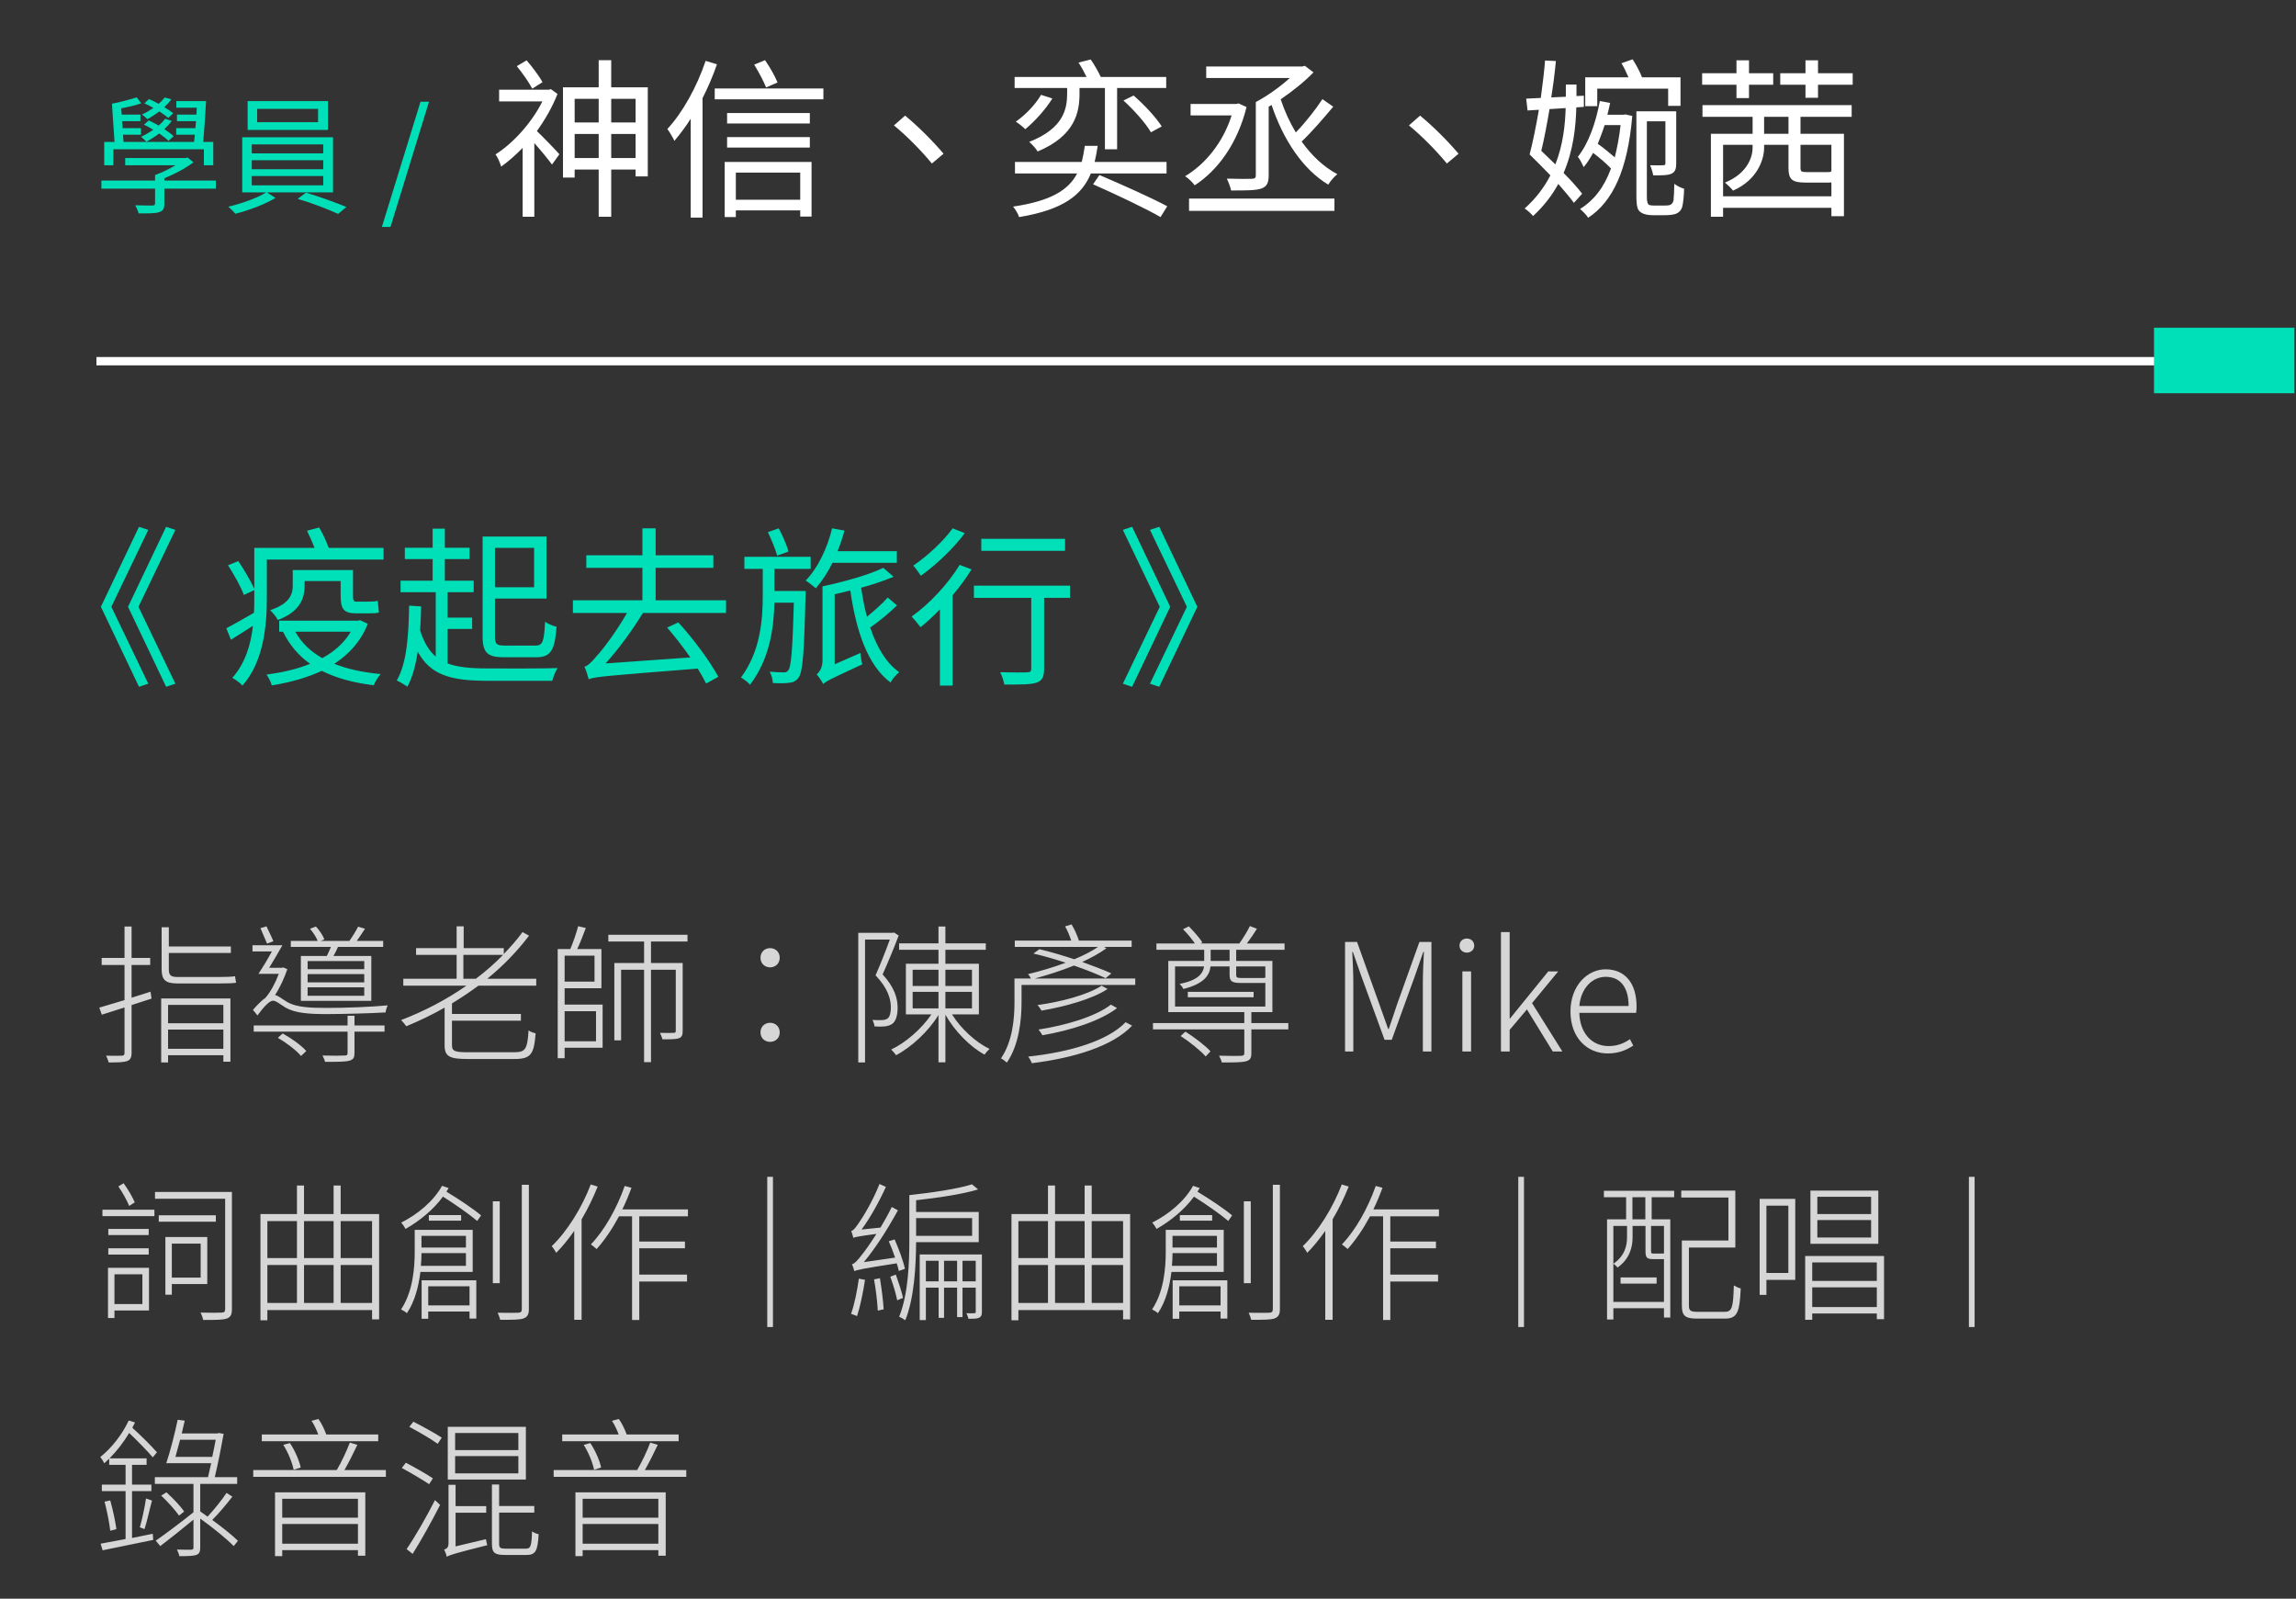 <svg width="214" height="149" viewBox="0 0 214 149" fill="none" xmlns="http://www.w3.org/2000/svg">
<rect x="0" y="0" width="214" height="149" fill="#333333" stroke="none"/>
<path opacity="0.8" d="M12.558 112.06C12.348 111.556 11.928 110.842 11.522 110.282L11.032 110.576C11.41 111.122 11.844 111.892 12.04 112.396L12.558 112.06ZM13.272 118.766V121.538H10.668V118.766H13.272ZM13.888 118.164H10.066V122.84H10.668V122.14H13.888V118.164ZM10.094 116.932H13.86V116.344H10.094V116.932ZM13.86 114.538H10.094V115.112H13.86V114.538ZM9.548 113.348H14.392V112.746H9.548V113.348ZM18.704 115.91V119.074H16.016V115.91H18.704ZM19.32 119.676V115.294H15.414V120.67H16.016V119.676H19.32ZM20.118 113.264H14.798V113.866H20.118V113.264ZM21.616 111.094H14.448V111.724H20.986V122C20.986 122.252 20.902 122.322 20.678 122.336C20.426 122.35 19.6 122.364 18.69 122.336C18.802 122.532 18.9 122.84 18.942 123.022C20.048 123.022 20.748 123.022 21.126 122.896C21.476 122.77 21.616 122.546 21.616 122.014V111.094ZM31.752 121.44V117.898H34.678V121.44H31.752ZM24.92 117.898H27.678V121.44H24.92V117.898ZM27.678 113.81V117.254H24.92V113.81H27.678ZM31.094 117.898V121.44H28.336V117.898H31.094ZM31.094 113.81V117.254H28.336V113.81H31.094ZM34.678 113.81V117.254H31.752V113.81H34.678ZM31.752 113.152V110.492H31.094V113.152H28.336V110.492H27.678V113.152H24.276V123.05H24.92V122.098H34.678V122.966H35.336V113.152H31.752ZM43.428 115.182V116.274H39.284V115.182H43.428ZM39.228 117.982C39.27 117.562 39.284 117.156 39.284 116.792H43.428V117.982H39.228ZM44.058 118.542V114.622H38.654V116.666C38.654 118.234 38.472 120.404 37.38 122.042C37.534 122.112 37.814 122.28 37.926 122.392C38.682 121.272 39.018 119.858 39.186 118.542H44.058ZM39.97 113.25V113.768H42.98V113.25H39.97ZM43.764 119.886V121.664H39.914V119.886H43.764ZM39.298 122.91H39.914V122.238H43.764V122.896H44.394V119.326H39.298V122.91ZM41.202 110.52C40.39 111.976 38.92 113.18 37.394 113.95C37.534 114.104 37.73 114.398 37.8 114.538C39.074 113.81 40.376 112.774 41.286 111.528C42.42 112.242 43.778 113.194 44.478 113.796L44.842 113.278C44.128 112.676 42.756 111.752 41.608 111.066C41.678 110.954 41.748 110.828 41.818 110.73L41.202 110.52ZM46.578 111.962H45.934V119.592H46.578V111.962ZM48.636 110.422V122.014C48.636 122.266 48.538 122.336 48.3 122.35C48.076 122.364 47.292 122.364 46.382 122.35C46.48 122.546 46.578 122.826 46.62 123.008C47.782 123.008 48.426 123.008 48.79 122.882C49.126 122.756 49.294 122.546 49.294 122.014V110.422H48.636ZM55.062 110.394C54.222 112.592 52.864 114.762 51.422 116.148C51.562 116.288 51.772 116.624 51.842 116.764C52.43 116.176 52.99 115.476 53.522 114.72V123.008H54.208V113.642C54.782 112.676 55.286 111.64 55.706 110.59L55.062 110.394ZM64.12 113.362V112.718H58.002C58.324 112.074 58.604 111.388 58.856 110.702L58.226 110.534C57.498 112.606 56.35 114.65 55.076 115.98C55.216 116.078 55.496 116.316 55.608 116.414C56.35 115.588 57.064 114.538 57.694 113.362H58.912V123.022H59.584V119.438H64.036V118.794H59.584V116.344H63.84V115.714H59.584V113.362H64.12ZM71.512 109.68V123.68H72.044V109.68H71.512ZM79.548 115.364C79.716 115.294 80.01 115.224 81.69 115C81.116 115.896 80.612 116.61 80.374 116.89C79.982 117.408 79.66 117.786 79.408 117.828C79.492 117.996 79.59 118.332 79.632 118.472C79.87 118.36 80.248 118.262 83.58 117.744C83.664 117.996 83.734 118.248 83.776 118.458L84.35 118.248C84.196 117.562 83.776 116.4 83.384 115.518L82.838 115.686C83.048 116.162 83.258 116.694 83.426 117.212L80.514 117.632C81.634 116.288 82.74 114.538 83.692 112.802L83.118 112.494C82.796 113.152 82.432 113.81 82.068 114.412L80.304 114.594C81.116 113.488 81.928 112.032 82.572 110.618L81.97 110.352C81.382 111.892 80.374 113.53 80.066 113.95C79.786 114.37 79.548 114.692 79.338 114.734C79.408 114.902 79.506 115.224 79.534 115.378C79.534 115.364 79.534 115.35 79.548 115.322V115.364ZM80.052 119.172C79.884 120.32 79.646 121.566 79.324 122.448C79.464 122.504 79.758 122.616 79.884 122.658C80.164 121.804 80.444 120.474 80.626 119.284L80.052 119.172ZM81.466 119.242C81.634 120.152 81.774 121.356 81.816 122.154L82.362 122.028C82.32 121.244 82.166 120.054 82.012 119.13L81.466 119.242ZM82.978 118.99C83.23 119.676 83.51 120.572 83.622 121.188L84.168 120.964C84.042 120.39 83.748 119.494 83.496 118.794L82.978 118.99ZM90.608 113.53V115.182H85.386V113.53H90.608ZM91.224 115.77V112.956H85.386V111.864C87.416 111.64 89.698 111.304 91.168 110.856L90.594 110.38C89.306 110.8 86.828 111.164 84.756 111.388V115.518C84.756 117.618 84.672 120.586 83.804 122.728C83.972 122.784 84.252 122.952 84.378 123.05C85.232 120.936 85.372 117.912 85.386 115.77H91.224ZM89.712 119.424V117.506H90.944V119.424H89.712ZM87.99 119.424V117.506H89.208V119.424H87.99ZM86.296 119.424V117.506H87.486V119.424H86.296ZM91.518 116.918H85.722V123.036H86.296V120.012H87.486V122.826H87.99V120.012H89.208V122.756H89.712V120.012H90.944V122.252C90.944 122.364 90.916 122.392 90.804 122.392C90.706 122.406 90.412 122.406 90.076 122.392C90.146 122.546 90.244 122.77 90.258 122.91C90.748 122.91 91.056 122.91 91.266 122.812C91.462 122.7 91.518 122.574 91.518 122.266V116.918ZM101.752 121.44V117.898H104.678V121.44H101.752ZM94.92 117.898H97.678V121.44H94.92V117.898ZM97.678 113.81V117.254H94.92V113.81H97.678ZM101.094 117.898V121.44H98.336V117.898H101.094ZM101.094 113.81V117.254H98.336V113.81H101.094ZM104.678 113.81V117.254H101.752V113.81H104.678ZM101.752 113.152V110.492H101.094V113.152H98.336V110.492H97.678V113.152H94.276V123.05H94.92V122.098H104.678V122.966H105.336V113.152H101.752ZM113.428 115.182V116.274H109.284V115.182H113.428ZM109.228 117.982C109.27 117.562 109.284 117.156 109.284 116.792H113.428V117.982H109.228ZM114.058 118.542V114.622H108.654V116.666C108.654 118.234 108.472 120.404 107.38 122.042C107.534 122.112 107.814 122.28 107.926 122.392C108.682 121.272 109.018 119.858 109.186 118.542H114.058ZM109.97 113.25V113.768H112.98V113.25H109.97ZM113.764 119.886V121.664H109.914V119.886H113.764ZM109.298 122.91H109.914V122.238H113.764V122.896H114.394V119.326H109.298V122.91ZM111.202 110.52C110.39 111.976 108.92 113.18 107.394 113.95C107.534 114.104 107.73 114.398 107.8 114.538C109.074 113.81 110.376 112.774 111.286 111.528C112.42 112.242 113.778 113.194 114.478 113.796L114.842 113.278C114.128 112.676 112.756 111.752 111.608 111.066C111.678 110.954 111.748 110.828 111.818 110.73L111.202 110.52ZM116.578 111.962H115.934V119.592H116.578V111.962ZM118.636 110.422V122.014C118.636 122.266 118.538 122.336 118.3 122.35C118.076 122.364 117.292 122.364 116.382 122.35C116.48 122.546 116.578 122.826 116.62 123.008C117.782 123.008 118.426 123.008 118.79 122.882C119.126 122.756 119.294 122.546 119.294 122.014V110.422H118.636ZM125.062 110.394C124.222 112.592 122.864 114.762 121.422 116.148C121.562 116.288 121.772 116.624 121.842 116.764C122.43 116.176 122.99 115.476 123.522 114.72V123.008H124.208V113.642C124.782 112.676 125.286 111.64 125.706 110.59L125.062 110.394ZM134.12 113.362V112.718H128.002C128.324 112.074 128.604 111.388 128.856 110.702L128.226 110.534C127.498 112.606 126.35 114.65 125.076 115.98C125.216 116.078 125.496 116.316 125.608 116.414C126.35 115.588 127.064 114.538 127.694 113.362H128.912V123.022H129.584V119.438H134.036V118.794H129.584V116.344H133.84V115.714H129.584V113.362H134.12ZM141.512 109.68V123.68H142.044V109.68H141.512ZM151.046 119.634H154.406V119.06H151.046V119.634ZM153.356 113.642H152.152V111.584H153.356V113.642ZM155.092 116.82C155.064 116.834 155.008 116.834 154.868 116.834H154.126C153.916 116.834 153.888 116.806 153.888 116.638V114.258H155.092V116.82ZM150.374 121.342V114.258H151.648V115.322C151.648 116.092 151.438 117.058 150.374 117.786C150.5 117.856 150.682 118.024 150.766 118.136C151.9 117.338 152.166 116.218 152.166 115.322V114.258H153.37V116.638C153.37 117.254 153.538 117.352 154.112 117.352H154.966H155.092V121.342H150.374ZM149.492 111.584H151.564V113.642H149.786V122.98H150.374V121.93H155.092V122.798H155.68V113.642H153.944V111.584H156.044V110.982H149.492V111.584ZM158.242 122.266C157.556 122.266 157.416 122.154 157.416 121.678V116.274H161.742V110.968H156.702V111.612H161.098V115.616H156.758V121.664C156.758 122.672 157.094 122.896 158.214 122.896H160.776C161.924 122.896 162.148 122.308 162.246 120.082C162.05 120.04 161.784 119.914 161.602 119.802C161.546 121.888 161.434 122.266 160.734 122.266H158.242ZM174.398 113.152H169.386V111.542H174.398V113.152ZM174.398 115.336H169.386V113.712H174.398V115.336ZM175.07 110.968H168.742V115.924H175.07V110.968ZM166.684 112.368V118.64H164.64V112.368H166.684ZM167.328 111.738H164.01V120.684H164.64V119.284H167.328V111.738ZM168.91 121.818V119.984H174.93V121.818H168.91ZM174.93 117.66V119.382H168.91V117.66H174.93ZM168.252 117.058V123.008H168.91V122.42H174.93V122.952H175.602V117.058H168.252ZM183.512 109.68V123.68H184.044V109.68H183.512ZM12.306 138.974H14.112V138.372H12.306V136.524H13.664V135.922H10.206C10.878 135.25 11.522 134.424 12.04 133.556C12.838 134.312 13.748 135.25 14.238 135.824L14.63 135.362C14.14 134.788 13.16 133.822 12.334 133.066C12.418 132.898 12.502 132.744 12.586 132.576L11.998 132.394C11.396 133.696 10.402 134.956 9.352 135.796C9.464 135.936 9.66 136.244 9.716 136.384C9.87 136.244 10.024 136.104 10.178 135.95V136.524H11.704V138.372H9.492V138.974H11.704V143.44C10.808 143.608 10.01 143.762 9.38 143.874L9.562 144.49C10.836 144.238 12.614 143.874 14.28 143.524L14.238 142.95C13.58 143.09 12.936 143.216 12.306 143.342V138.974ZM9.744 139.954C9.968 140.794 10.192 141.928 10.276 142.67L10.85 142.516C10.752 141.802 10.514 140.682 10.276 139.842L9.744 139.954ZM13.468 142.516C13.706 141.816 13.93 140.71 14.168 139.856L13.608 139.66C13.496 140.444 13.244 141.634 13.034 142.348L13.468 142.516ZM16.352 135.782C16.478 135.306 16.632 134.746 16.786 134.186H20.104C20.02 134.634 19.908 135.208 19.782 135.782H16.352ZM21.112 139.142C20.678 139.814 19.936 140.71 19.348 141.354C19.11 141.186 18.886 141.018 18.662 140.864V138.302H22.106V137.672H20.02C20.328 136.37 20.65 134.746 20.846 133.64L20.384 133.556L20.272 133.598H16.94C17.024 133.192 17.136 132.772 17.22 132.408L16.562 132.324C16.296 133.598 15.848 135.334 15.498 136.37H19.684C19.586 136.832 19.488 137.266 19.39 137.672H14.434V138.302H18.032V140.948C16.758 141.97 15.4 142.978 14.518 143.594L14.938 144.098C15.834 143.412 16.954 142.53 18.032 141.634V144.224C18.032 144.378 17.99 144.42 17.822 144.434C17.654 144.434 17.136 144.448 16.492 144.42C16.59 144.616 16.688 144.854 16.716 145.036C17.5 145.036 18.004 145.022 18.298 144.924C18.578 144.812 18.662 144.63 18.662 144.21V141.536C19.824 142.362 21.098 143.398 21.784 144.098L22.176 143.608C21.644 143.076 20.72 142.348 19.782 141.662C20.384 141.06 21.098 140.22 21.658 139.492L21.112 139.142ZM17.164 140.878C16.842 140.388 16.114 139.632 15.512 139.086L15.022 139.394C15.638 139.968 16.338 140.752 16.688 141.256L17.164 140.878ZM35.252 133.696H30.408C30.254 133.262 29.988 132.674 29.68 132.254L29.036 132.422C29.288 132.786 29.512 133.29 29.666 133.696H24.402V134.326H35.252V133.696ZM28.028 136.776C27.902 136.16 27.496 135.194 27.02 134.494L26.404 134.662C26.852 135.362 27.244 136.328 27.37 136.986L28.028 136.776ZM33.362 139.688V141.452H26.306V139.688H33.362ZM26.306 143.874V142.04H33.362V143.874H26.306ZM25.634 145.036H26.306V144.476H33.362V144.994H34.048V139.086H25.634V145.036ZM32.102 137.014C32.494 136.328 32.956 135.418 33.306 134.662L32.606 134.452C32.326 135.208 31.808 136.3 31.388 137.014H23.604V137.644H35.966V137.014H32.102ZM48.314 135.152H42.42V133.556H48.314V135.152ZM48.314 137.322H42.42V135.712H48.314V137.322ZM49.014 132.982H41.734V137.896H49.014V132.982ZM40.348 137.784C39.774 137.392 38.654 136.762 37.828 136.328L37.45 136.818C38.29 137.266 39.41 137.938 39.998 138.33L40.348 137.784ZM38.458 144.826C39.256 143.566 40.278 141.718 41.02 140.262L40.544 139.814C39.746 141.382 38.654 143.286 37.898 144.378L38.458 144.826ZM38.15 132.982C39.046 133.458 40.194 134.13 40.796 134.564L41.174 133.99C40.558 133.584 39.382 132.94 38.528 132.506L38.15 132.982ZM42.462 144.126V140.99H45.318V140.374H42.462V138.386H41.804V143.832C41.804 144.28 41.58 144.364 41.398 144.42C41.482 144.588 41.608 144.896 41.636 145.092C41.902 144.938 42.294 144.798 45.416 144.014C45.374 143.888 45.318 143.622 45.29 143.454L42.462 144.126ZM47.124 144.336C46.606 144.336 46.522 144.252 46.522 143.874V140.976H49.798V140.36H46.522V138.358H45.85V143.874C45.85 144.728 46.102 144.924 47.082 144.924H49.084C49.924 144.924 50.12 144.532 50.204 142.992C50.008 142.95 49.742 142.838 49.588 142.726C49.546 144.084 49.462 144.336 49.028 144.336H47.124ZM63.252 133.696H58.408C58.254 133.262 57.988 132.674 57.68 132.254L57.036 132.422C57.288 132.786 57.512 133.29 57.666 133.696H52.402V134.326H63.252V133.696ZM56.028 136.776C55.902 136.16 55.496 135.194 55.02 134.494L54.404 134.662C54.852 135.362 55.244 136.328 55.37 136.986L56.028 136.776ZM61.362 139.688V141.452H54.306V139.688H61.362ZM54.306 143.874V142.04H61.362V143.874H54.306ZM53.634 145.036H54.306V144.476H61.362V144.994H62.048V139.086H53.634V145.036ZM60.102 137.014C60.494 136.328 60.956 135.418 61.306 134.662L60.606 134.452C60.326 135.208 59.808 136.3 59.388 137.014H51.604V137.644H63.966V137.014H60.102Z" fill="white"/>
<path opacity="0.8" d="M20.538 91.658C21.168 91.658 21.784 91.644 22.008 91.588C21.966 91.448 21.938 91.182 21.91 90.986C21.616 91.042 20.916 91.056 20.51 91.056H16.52C15.904 91.056 15.736 90.874 15.736 90.342V88.816H21.518V88.214H15.736V86.422H15.064V90.328C15.064 91.322 15.414 91.658 16.534 91.658H20.538ZM14.028 92.428C13.44 92.624 12.838 92.806 12.264 92.988V89.936H14V89.278H12.264V86.352H11.606V89.278H9.478V89.936H11.606V93.212C10.71 93.478 9.884 93.73 9.254 93.912L9.492 94.57C10.108 94.374 10.836 94.136 11.606 93.898V98.126C11.606 98.336 11.522 98.392 11.34 98.392C11.172 98.406 10.57 98.406 9.884 98.392C9.982 98.574 10.094 98.854 10.136 99.022C11.032 99.022 11.536 99.008 11.844 98.896C12.138 98.784 12.264 98.588 12.264 98.112V93.674L14.126 93.072L14.028 92.428ZM20.818 93.66V95.368H15.666V93.66H20.818ZM15.666 97.748V95.956H20.818V97.748H15.666ZM15.022 99.022H15.666V98.35H20.818V98.952H21.476V93.058H15.022V99.022ZM33.95 90.328H28.672V89.572H33.95V90.328ZM33.95 91.56H28.672V90.79H33.95V91.56ZM33.95 92.806H28.672V92.022H33.95V92.806ZM28.042 89.096V93.282H34.608V89.096H31.08C31.234 88.844 31.374 88.55 31.5 88.256H35.714V87.696H33.25C33.502 87.346 33.768 86.954 34.02 86.562L33.376 86.366C33.194 86.744 32.844 87.304 32.564 87.696H29.89L30.226 87.556C30.114 87.206 29.764 86.688 29.442 86.352L28.896 86.562C29.176 86.898 29.484 87.346 29.61 87.696H27.104V88.256H30.842C30.73 88.536 30.59 88.83 30.464 89.096H28.042ZM25.48 87.724C25.34 87.36 25.046 86.786 24.836 86.338L24.276 86.506C24.472 86.968 24.738 87.57 24.892 87.948L25.48 87.724ZM25.9 96.726C26.698 97.188 27.636 97.902 28.056 98.42L28.546 97.958C28.098 97.44 27.146 96.754 26.348 96.32L25.9 96.726ZM33.04 94.668H32.396V95.578H23.646V96.152H32.396V98.126C32.396 98.322 32.34 98.378 32.088 98.378C31.864 98.392 31.066 98.406 30.058 98.378C30.156 98.56 30.254 98.784 30.296 98.966C31.5 98.966 32.2 98.966 32.578 98.854C32.956 98.742 33.04 98.56 33.04 98.126V96.152H35.84V95.578H33.04V94.668ZM26.39 90.16L26.292 90.202H25.088C25.48 89.572 25.928 88.788 26.32 88.102H23.534V88.676H25.34C24.948 89.404 24.472 90.188 24.094 90.762H25.984C25.69 91.56 25.242 92.428 24.738 93.002C24.36 93.268 23.968 93.674 23.576 94.122L23.996 94.64C24.542 93.898 25.088 93.268 25.452 93.268C25.732 93.268 26.138 93.618 26.642 93.926C27.552 94.43 28.812 94.514 30.436 94.514C31.878 94.514 34.608 94.444 35.938 94.36C35.952 94.192 36.05 93.87 36.134 93.702C34.65 93.842 32.354 93.94 30.45 93.94C28.896 93.94 27.678 93.884 26.824 93.422C26.25 93.086 25.956 92.806 25.634 92.736C26.096 92.05 26.502 91.14 26.782 90.328L26.39 90.16ZM43.19 91.224V88.998H46.886C46.116 89.796 45.262 90.538 44.352 91.224H43.19ZM49.98 91.868V91.224H45.416C46.872 90.034 48.202 88.676 49.308 87.206L48.706 86.87C48.188 87.584 47.586 88.256 46.956 88.914V88.368H43.218V86.338H42.56V88.368H38.78V88.998H42.56V91.224H37.59V91.868H43.47C41.608 93.17 39.536 94.248 37.38 95.074C37.534 95.214 37.758 95.494 37.87 95.648C39.088 95.144 40.292 94.57 41.44 93.912V97.426C41.44 98.476 41.916 98.7 43.596 98.7H47.964C49.504 98.7 49.77 98.238 49.924 96.306C49.714 96.264 49.448 96.166 49.266 96.04C49.154 97.748 48.986 98.07 47.964 98.07H43.54C42.35 98.07 42.126 97.944 42.126 97.412V95.13H48.552V94.5H42.126V93.52C42.98 93.002 43.792 92.456 44.59 91.868H49.98ZM55.552 94.248V97.048H52.626V94.248H55.552ZM55.412 89.068V91.49H52.626V89.068H55.412ZM52.626 92.106H56.056V88.452H53.802C54.082 87.864 54.362 87.122 54.6 86.492L53.886 86.324C53.732 86.94 53.424 87.822 53.158 88.452H51.982V98.63H52.626V97.65H56.168V93.632H52.626V92.106ZM64.078 87.752V87.122H56.7V87.752H60.032V89.754H57.26V96.964H57.89V90.384H60.032V98.994H60.676V90.384H62.986V96.082C62.986 96.208 62.944 96.264 62.79 96.264C62.636 96.278 62.146 96.278 61.516 96.264C61.6 96.446 61.712 96.712 61.74 96.866C62.524 96.866 62.986 96.866 63.266 96.768C63.574 96.656 63.63 96.446 63.63 96.082V89.754H60.676V87.752H64.078ZM71.778 90.16C72.24 90.16 72.674 89.824 72.674 89.264C72.674 88.69 72.24 88.368 71.778 88.368C71.316 88.368 70.882 88.69 70.882 89.264C70.882 89.824 71.316 90.16 71.778 90.16ZM71.778 97.104C72.24 97.104 72.674 96.782 72.674 96.222C72.674 95.648 72.24 95.326 71.778 95.326C71.316 95.326 70.882 95.648 70.882 96.222C70.882 96.782 71.316 97.104 71.778 97.104ZM83.328 86.912L83.216 86.94H79.996V99.022H80.626V87.57H82.936C82.586 88.536 82.096 89.796 81.606 90.902C82.726 92.078 83.034 93.072 83.034 93.898C83.034 94.332 82.95 94.78 82.712 94.934C82.586 95.018 82.432 95.06 82.236 95.074C81.998 95.088 81.676 95.074 81.312 95.06C81.424 95.242 81.494 95.494 81.508 95.662C81.816 95.69 82.166 95.69 82.474 95.662C82.726 95.634 82.978 95.55 83.146 95.438C83.51 95.186 83.664 94.598 83.664 93.94C83.664 93.03 83.37 92.022 82.264 90.818C82.768 89.698 83.342 88.312 83.762 87.192L83.328 86.912ZM85.064 92.442H87.472V93.982H85.064V92.442ZM85.064 90.384H87.472V91.896H85.064V90.384ZM90.594 90.384V91.896H88.116V90.384H90.594ZM90.594 93.982H88.116V92.442H90.594V93.982ZM91.238 94.542V89.824H88.116V88.522H91.882V87.92H88.116V86.352H87.472V87.92H83.804V88.522H87.472V89.824H84.434V94.542H86.814C85.904 95.886 84.406 97.188 83.062 97.818C83.216 97.958 83.412 98.196 83.524 98.35C84.938 97.594 86.548 96.124 87.472 94.598V99.008H88.116V94.57C88.956 96.068 90.412 97.566 91.77 98.294C91.868 98.126 92.092 97.888 92.232 97.762C90.944 97.146 89.558 95.872 88.732 94.542H91.238ZM104.916 95.27C103.222 97.02 99.736 98.056 95.83 98.476C95.97 98.644 96.11 98.924 96.18 99.092C100.142 98.602 103.726 97.496 105.518 95.592L104.916 95.27ZM102.676 91.868C101.346 92.736 98.854 93.38 96.698 93.674C96.852 93.814 96.978 94.052 97.076 94.192C99.274 93.814 101.78 93.128 103.236 92.176L102.676 91.868ZM103.544 93.632C102.102 94.752 99.344 95.564 96.796 95.956C96.922 96.096 97.062 96.32 97.16 96.488C99.778 96.04 102.55 95.158 104.118 93.954L103.544 93.632ZM96.46 91.196C97.636 90.874 98.924 90.468 100.1 89.992C101.248 90.384 102.312 90.818 103.054 91.168L103.586 90.72C102.872 90.398 101.906 90.034 100.87 89.656C101.724 89.264 102.508 88.83 103.124 88.382L102.914 88.256H105.476V87.668H100.562C100.422 87.234 100.17 86.632 99.876 86.156L99.274 86.338C99.498 86.73 99.708 87.248 99.848 87.668H94.584V88.256H102.34C101.752 88.662 100.982 89.054 100.128 89.404C99.022 89.04 97.888 88.704 96.88 88.466L96.32 88.872C97.272 89.096 98.308 89.39 99.33 89.726C98.168 90.16 96.922 90.524 95.816 90.79C95.9 90.874 96.012 91.056 96.096 91.196H94.556V93.394C94.556 94.906 94.388 97.048 93.296 98.644C93.45 98.714 93.73 98.924 93.842 99.036C94.99 97.384 95.214 95.032 95.214 93.408V91.798H105.812V91.196H96.46ZM110.04 96.558C110.894 97.104 111.902 97.93 112.378 98.462L112.826 97.986C112.35 97.454 111.314 96.67 110.488 96.152L110.04 96.558ZM110.712 92.946H116.844V92.442H110.712V92.946ZM109.522 90.076H112.224C112.14 90.692 111.706 91.364 109.942 91.7C110.068 91.812 110.236 92.022 110.292 92.176C112.252 91.686 112.742 90.874 112.826 90.076H114.604V90.846C114.604 91.476 114.828 91.616 115.724 91.616H117.698C117.782 91.616 117.866 91.616 117.936 91.602V93.814H109.522V90.076ZM112.84 88.522H114.604V89.558H112.84V88.522ZM117.936 90.076V91.112C117.908 91.14 117.824 91.154 117.614 91.154H115.766C115.29 91.154 115.22 91.098 115.22 90.846V90.076H117.936ZM120.078 95.354H116.634V94.332H118.594V89.558H115.22V88.522H119.728V87.934H116.214C116.522 87.528 116.872 87.024 117.152 86.562L116.494 86.31C116.284 86.772 115.85 87.458 115.514 87.934H111.902L112.07 87.836C111.818 87.43 111.258 86.8 110.81 86.338L110.264 86.604C110.656 86.996 111.104 87.528 111.37 87.934H107.786V88.522H112.238V89.558H108.892V94.332H115.976V95.354H107.464V95.942H115.976V98.14C115.976 98.336 115.934 98.378 115.668 98.406C115.43 98.42 114.674 98.42 113.624 98.392C113.736 98.602 113.834 98.826 113.876 99.022C115.038 99.022 115.752 99.022 116.144 98.91C116.536 98.798 116.634 98.602 116.634 98.14V95.942H120.078V95.354ZM125.366 98H126.136V91.532C126.136 90.692 126.08 89.572 126.038 88.718H126.094L126.892 91L129.048 96.908H129.72L131.862 91L132.66 88.718H132.716C132.674 89.572 132.618 90.692 132.618 91.532V98H133.416V87.794H132.296L130.196 93.66C129.944 94.402 129.706 95.158 129.44 95.9H129.384L128.586 93.66L126.486 87.794H125.366V98ZM136.301 98H137.113V90.538H136.301V98ZM136.721 88.788C137.085 88.788 137.407 88.522 137.407 88.144C137.407 87.724 137.085 87.472 136.721 87.472C136.343 87.472 136.035 87.724 136.035 88.144C136.035 88.522 136.343 88.788 136.721 88.788ZM139.897 98H140.709V95.984L142.319 94.08L144.727 98H145.623L142.795 93.492L145.231 90.538H144.307L140.737 94.934H140.709V86.87H139.897V98ZM149.849 98.182C150.927 98.182 151.627 97.832 152.229 97.454L151.921 96.852C151.361 97.244 150.731 97.496 149.933 97.496C148.323 97.496 147.245 96.222 147.203 94.402H152.495C152.523 94.22 152.537 94.024 152.537 93.814C152.537 91.63 151.459 90.342 149.653 90.342C147.959 90.342 146.377 91.854 146.377 94.276C146.377 96.726 147.931 98.182 149.849 98.182ZM147.203 93.758C147.357 92.05 148.449 91.042 149.667 91.042C150.969 91.042 151.795 91.952 151.795 93.758H147.203Z" fill="white"/>
<path d="M10.38 56.554L13.82 49.386L12.956 49.098L9.404 56.554L12.956 64.01L13.82 63.722L10.38 56.554ZM12.908 56.554L16.348 49.386L15.484 49.098L11.932 56.554L15.484 64.01L16.348 63.722L12.908 56.554ZM32.694 58.874C32.086 59.914 31.158 60.73 30.038 61.338C28.934 60.714 28.086 59.898 27.526 58.874H32.694ZM33.558 57.802L33.35 57.85H26.022V58.874H26.374C26.982 60.106 27.814 61.098 28.902 61.866C27.67 62.378 26.278 62.682 24.838 62.874C25.03 63.13 25.254 63.578 25.334 63.882C26.982 63.61 28.598 63.178 29.99 62.522C31.334 63.194 32.934 63.642 34.838 63.866C34.95 63.546 35.254 63.082 35.478 62.826C33.83 62.666 32.374 62.362 31.158 61.866C32.534 60.97 33.638 59.77 34.278 58.138L33.558 57.802ZM32.902 53.13H27.286V54.57C27.286 55.418 26.982 56.266 25.174 56.874C25.398 57.066 25.782 57.53 25.894 57.786C27.942 57.018 28.39 55.786 28.39 54.602V54.154H31.75V55.482C31.75 56.73 32.006 57.162 33.158 57.162H34.454C34.758 57.162 35.11 57.162 35.318 57.082C35.286 56.794 35.238 56.314 35.206 55.994C34.982 56.058 34.662 56.074 34.422 56.074H33.19C32.95 56.074 32.902 55.93 32.902 55.498V53.13ZM30.63 51.066C30.47 50.554 30.102 49.77 29.75 49.162L28.614 49.466C28.854 49.946 29.126 50.57 29.318 51.066H23.702V54.874C23.382 54.17 22.742 53.082 22.214 52.298L21.254 52.682C21.814 53.562 22.47 54.714 22.726 55.45L23.702 55.002V55.786C23.702 56.218 23.702 56.65 23.67 57.114C22.694 57.674 21.75 58.218 21.094 58.554L21.526 59.626C22.166 59.226 22.87 58.778 23.574 58.33C23.382 60.026 22.886 61.786 21.654 63.178C21.926 63.322 22.422 63.674 22.598 63.898C24.582 61.658 24.87 58.282 24.87 55.786V52.154H35.75V51.066H30.63ZM49.782 51.066V54.73H46.134V51.066H49.782ZM49.958 61.258C51.366 61.258 51.702 60.586 51.878 58.41C51.542 58.346 51.078 58.154 50.806 57.946C50.71 59.77 50.598 60.17 49.91 60.17H47.078C46.278 60.17 46.134 60.026 46.134 59.338V55.786H50.934V50.01H44.982V59.338C44.982 60.858 45.462 61.258 46.982 61.258H49.958ZM41.718 58.618H44.006V57.562H41.718V55.194H44.15V54.122H41.462V52.106H43.766V51.05H41.462V49.274H40.326V51.05H37.734V52.106H40.326V54.122H37.334V55.194H40.614V61.194C39.974 60.65 39.51 59.866 39.158 58.746C39.206 58.042 39.238 57.29 39.254 56.522L38.134 56.442C38.086 59.29 37.91 61.818 36.982 63.418C37.254 63.546 37.766 63.85 37.974 63.994C38.454 63.098 38.742 62.01 38.934 60.73C40.102 62.906 42.006 63.45 45.382 63.45H51.478C51.558 63.098 51.782 62.554 51.974 62.266C50.998 62.314 46.134 62.314 45.366 62.298C43.846 62.298 42.662 62.186 41.718 61.834V58.618ZM67.67 57.13V55.946H61.11V52.922H66.486V51.754H61.11V49.242H59.878V51.754H54.646V52.922H59.878V55.946H53.398V57.13H58.438C57.414 58.938 56.086 60.65 55.638 61.114C55.174 61.674 54.806 62.058 54.47 62.138C54.63 62.442 54.806 63.05 54.87 63.306C55.494 63.066 56.374 63.002 65.03 62.314C65.35 62.826 65.606 63.29 65.814 63.706L66.95 63.082C66.214 61.69 64.662 59.578 63.222 58.01L62.182 58.49C62.902 59.322 63.67 60.314 64.342 61.274L56.438 61.834C57.638 60.522 58.854 58.858 59.926 57.13H67.67ZM73.494 51.402C73.334 50.81 72.95 49.93 72.582 49.242L71.574 49.594C71.894 50.282 72.278 51.194 72.438 51.786L73.494 51.402ZM72.182 55.082V53.018H75.558V51.898H69.382V53.018H71.094V55.45C71.094 57.77 70.886 60.682 69.062 63.146C69.334 63.306 69.734 63.594 69.91 63.818C71.718 61.418 72.118 58.65 72.182 56.17H73.99C73.878 60.538 73.734 62.09 73.494 62.442C73.366 62.634 73.238 62.666 73.046 62.666C72.806 62.666 72.31 62.65 71.734 62.602C71.91 62.89 72.022 63.338 72.038 63.658C72.614 63.69 73.174 63.69 73.526 63.642C73.91 63.61 74.198 63.482 74.438 63.146C74.822 62.602 74.95 60.858 75.078 55.626C75.094 55.45 75.094 55.082 75.094 55.082H72.182ZM83.59 52.458V51.37H78.07C78.31 50.762 78.534 50.122 78.71 49.45L77.558 49.242C77.094 51.13 76.23 52.938 75.094 54.106C75.366 54.282 75.83 54.65 76.038 54.826C76.598 54.186 77.142 53.37 77.59 52.458H83.59ZM82.742 55.69C82.246 56.25 81.494 56.922 80.806 57.482C80.566 56.618 80.406 55.706 80.262 54.778C81.366 54.474 82.422 54.122 83.286 53.754L82.326 52.922C81.03 53.562 78.71 54.218 76.662 54.65V61.546C76.662 62.282 76.342 62.666 76.118 62.858C76.294 63.05 76.614 63.498 76.726 63.754C76.998 63.482 77.446 63.274 80.374 61.914C80.294 61.658 80.214 61.178 80.198 60.858L77.798 61.914V55.386C78.278 55.274 78.774 55.162 79.254 55.034C79.798 58.826 80.87 62.01 82.998 63.61C83.174 63.29 83.542 62.858 83.814 62.65C82.598 61.802 81.718 60.314 81.11 58.49C81.91 57.93 82.87 57.146 83.606 56.426L82.742 55.69ZM99.27 50.218H91.462V51.338H99.27V50.218ZM88.79 49.242C87.99 50.378 86.454 51.818 85.126 52.714C85.334 52.938 85.654 53.402 85.83 53.658C87.254 52.65 88.886 51.098 89.926 49.69L88.79 49.242ZM89.446 52.65C88.342 54.458 86.614 56.298 84.966 57.466C85.206 57.706 85.622 58.218 85.798 58.458C86.39 57.994 86.998 57.418 87.606 56.794V63.898H88.79V55.482C89.446 54.698 90.054 53.882 90.55 53.066L89.446 52.65ZM99.734 54.586H90.774V55.722H96.118V62.314C96.118 62.586 96.022 62.65 95.718 62.666C95.414 62.682 94.358 62.682 93.222 62.65C93.398 62.986 93.558 63.482 93.606 63.802C95.174 63.802 96.07 63.802 96.614 63.626C97.142 63.434 97.318 63.066 97.318 62.33V55.722H99.734V54.586ZM108.048 64.01L111.6 56.554L108.048 49.098L107.184 49.386L110.624 56.554L107.184 63.722L108.048 64.01ZM105.52 64.01L109.072 56.554L105.52 49.098L104.656 49.386L108.096 56.554L104.656 63.722L105.52 64.01Z" fill="#00E0B8"/>
<path d="M210.8 33.275L8.988 33.275V34.052L210.8 34.052V33.275Z" fill="white"/>
<path d="M213.855 30.544H200.765V36.652H213.855V30.544Z" fill="#00E0B8"/>
<path d="M16.182 12.7C15.966 12.484 15.654 12.256 15.318 12.04C15.582 11.788 15.81 11.536 16.014 11.272L15.39 11.068C15.222 11.296 15.006 11.512 14.79 11.704C14.478 11.536 14.166 11.356 13.866 11.224L13.422 11.62C13.698 11.752 13.998 11.908 14.286 12.088C13.926 12.34 13.542 12.568 13.146 12.748C13.302 12.868 13.554 13.096 13.638 13.216C14.034 13 14.442 12.748 14.838 12.436C15.186 12.688 15.498 12.916 15.702 13.132L16.182 12.7ZM16.146 10.552C15.93 10.384 15.642 10.192 15.318 9.988C15.57 9.748 15.786 9.508 15.978 9.256L15.354 9.088C15.198 9.28 15.006 9.484 14.79 9.676C14.478 9.508 14.178 9.352 13.89 9.232L13.458 9.628C13.722 9.748 14.022 9.892 14.298 10.06C13.962 10.288 13.602 10.504 13.23 10.672C13.386 10.78 13.638 10.996 13.734 11.104C14.106 10.912 14.478 10.66 14.85 10.384C15.174 10.588 15.486 10.816 15.678 10.996L16.146 10.552ZM10.566 13.912H19.002V15.4H19.878V13.228H18.942C19.038 12.16 19.146 10.612 19.206 9.424H16.434V10.036H18.342L18.306 10.684H16.494V11.296H18.27L18.21 11.944H16.422V12.556H18.162C18.138 12.796 18.114 13.012 18.09 13.228H11.514L11.466 12.556H13.134V11.944H11.43L11.382 11.296H13.086V10.684H11.346L11.298 10.096C11.922 9.976 12.63 9.82 13.158 9.628L12.75 9.076C12.162 9.256 11.13 9.544 10.434 9.664L10.674 13.228H9.714V15.4H10.566V13.912ZM20.118 16.828H15.318V16.612C16.266 16.228 17.286 15.7 18.03 15.124L17.49 14.68L17.31 14.728H11.67V15.4H16.362C15.786 15.748 15.09 16.084 14.454 16.312V16.828H9.45V17.584H14.454V18.94C14.454 19.108 14.406 19.144 14.202 19.156C14.022 19.156 13.35 19.156 12.606 19.132C12.726 19.36 12.87 19.66 12.918 19.888C13.866 19.888 14.466 19.9 14.85 19.768C15.222 19.636 15.318 19.432 15.318 18.964V17.584H20.118V16.828ZM29.646 11.392H23.97V10.144H29.646V11.392ZM30.57 9.424H23.082V12.112H30.57V9.424ZM23.466 16.408H30.126V17.272H23.466V16.408ZM23.466 14.932H30.126V15.772H23.466V14.932ZM23.466 13.456H30.126V14.296H23.466V13.456ZM31.038 17.932V12.796H22.578V17.932H24.81C24.054 18.424 22.518 18.976 21.282 19.264C21.498 19.444 21.786 19.744 21.942 19.924C23.166 19.612 24.714 19.036 25.674 18.448L24.882 17.932H31.038ZM27.75 18.532C29.01 18.904 30.618 19.516 31.518 19.936L32.286 19.288C31.35 18.904 29.754 18.316 28.518 17.956L27.75 18.532ZM35.594 21.148H36.398L39.986 9.484H39.194L35.594 21.148Z" fill="#00E0B8"/>
<path d="M50.569 7.656C50.265 7.112 49.641 6.264 49.081 5.624L48.169 6.168C48.697 6.808 49.321 7.704 49.609 8.264L50.569 7.656ZM51.353 8.312L51.145 8.36H46.521V9.448H50.553C49.577 11.416 47.849 13.336 46.185 14.392C46.361 14.6 46.617 15.192 46.713 15.528C47.369 15.064 48.057 14.456 48.713 13.784V20.2H49.801V13.336C50.393 13.992 51.113 14.872 51.449 15.336L52.137 14.376C51.833 14.024 50.665 12.808 50.041 12.216C50.809 11.144 51.481 9.976 51.961 8.76L51.353 8.312ZM56.969 14.728V12.488H59.241V14.728H56.969ZM53.561 14.728V12.488H55.801V14.728H53.561ZM55.801 9.208V11.416H53.561V9.208H55.801ZM59.241 9.208V11.416H56.969V9.208H59.241ZM56.969 8.136V5.608H55.801V8.136H52.473V16.552H53.561V15.8H55.801V20.2H56.969V15.8H59.241V16.44H60.377V8.136H56.969ZM72.473 7.688C72.249 7.128 71.769 6.28 71.305 5.608L70.297 6.024C70.697 6.68 71.193 7.592 71.401 8.152L72.473 7.688ZM65.769 5.672C64.953 8.088 63.641 10.472 62.201 12.024C62.409 12.296 62.745 12.872 62.857 13.128C63.369 12.52 63.897 11.832 64.377 11.064V20.28H65.481V9.144C65.993 8.136 66.457 7.064 66.825 5.992L65.769 5.672ZM74.585 16.088V18.616H68.585V16.088H74.585ZM67.545 20.232H68.585V19.608H74.585V20.184H75.641V15.096H67.545V20.232ZM67.769 13.752H75.481V12.776H67.769V13.752ZM75.481 10.536H67.769V11.512H75.481V10.536ZM66.617 8.248V9.256H76.745V8.248H66.617ZM84.361 10.776L83.321 11.688C84.457 12.616 85.817 13.976 86.857 15.24L87.945 14.328C86.953 13.144 85.497 11.704 84.361 10.776ZM99.465 8.696C99.465 10.12 99.161 11.96 95.929 13.224C96.169 13.432 96.553 13.832 96.713 14.12C100.217 12.648 100.617 10.456 100.617 8.728V8.2H102.985V13.912H104.121V8.2H108.697V7.176H102.601C102.377 6.712 102.009 6.024 101.657 5.544L100.521 5.832C100.793 6.232 101.065 6.744 101.273 7.176H94.569V8.2H99.465V8.696ZM104.713 9.368C105.689 10.248 106.793 11.496 107.273 12.328L108.281 11.784C107.753 10.952 106.649 9.752 105.657 8.904L104.713 9.368ZM97.033 8.84C96.489 9.768 95.577 10.712 94.681 11.336C94.937 11.496 95.369 11.848 95.561 12.04C96.441 11.32 97.449 10.2 98.089 9.176L97.033 8.84ZM108.729 16.168V15.096H102.025C102.137 14.632 102.233 14.136 102.313 13.592H101.113C101.033 14.136 100.937 14.632 100.825 15.096H94.601V16.168H100.393C99.593 17.704 97.977 18.728 94.425 19.256C94.633 19.496 94.905 19.944 94.985 20.232C99.065 19.56 100.841 18.2 101.673 16.168H108.729ZM101.881 17.176C103.945 18.088 106.761 19.416 108.169 20.232L108.793 19.224C107.337 18.44 104.505 17.176 102.473 16.312L101.881 17.176ZM115.449 9.64L115.241 9.688H110.969V10.76H114.793C113.977 13.32 112.329 15.304 110.457 16.424C110.745 16.6 111.177 17.016 111.353 17.272C113.481 15.896 115.337 13.4 116.185 9.976L115.449 9.64ZM110.825 19.656H124.377V18.504H110.825V19.656ZM123.257 9.24C122.633 10.2 121.657 11.432 120.777 12.344C120.201 11.384 119.721 10.328 119.369 9.256C120.489 8.488 121.593 7.608 122.425 6.744L121.625 6.136L121.353 6.2H112.425V7.272H120.217C119.321 8.088 118.105 8.952 117.049 9.512V16.344C117.049 16.584 116.969 16.648 116.681 16.664C116.409 16.68 115.417 16.68 114.345 16.648C114.505 16.984 114.681 17.416 114.745 17.752C116.137 17.752 117.033 17.752 117.561 17.576C118.073 17.384 118.249 17.064 118.249 16.344V9.944L118.521 9.784C119.577 12.968 121.417 15.784 123.801 17.208C123.993 16.888 124.361 16.456 124.649 16.232C123.369 15.56 122.249 14.488 121.321 13.192C122.265 12.296 123.369 11.016 124.265 9.944L123.257 9.24ZM132.361 10.776L131.321 11.688C132.457 12.616 133.817 13.976 134.857 15.24L135.945 14.328C134.953 13.144 133.497 11.704 132.361 10.776ZM148.873 8.264H155.481V9.864H156.633V7.208H153.049C152.857 6.712 152.505 6.04 152.169 5.528L151.129 5.896C151.369 6.28 151.593 6.776 151.785 7.208H147.753V9.896H148.873V8.264ZM145.929 10.072C145.881 11.64 145.689 13.496 144.969 15.32C144.537 14.904 144.073 14.456 143.657 14.056C143.929 12.952 144.185 11.576 144.425 10.168L145.929 10.072ZM147.465 18.056C147.065 17.528 146.441 16.824 145.737 16.12C146.649 13.992 146.873 11.832 146.921 10.008L147.625 9.96V8.92L146.937 8.952V7.88H145.945V9.016L144.585 9.08C144.777 7.896 144.921 6.728 145.017 5.688L144.009 5.64C143.929 6.696 143.769 7.928 143.609 9.128L142.249 9.192L142.377 10.296L143.433 10.232C143.161 11.8 142.857 13.304 142.569 14.392C143.177 14.984 143.849 15.672 144.505 16.344C143.945 17.432 143.177 18.472 142.105 19.432C142.361 19.592 142.729 19.928 142.889 20.136C143.897 19.208 144.665 18.2 145.241 17.144C145.817 17.8 146.345 18.424 146.697 18.904L147.465 18.056ZM151.049 11.656C150.921 12.792 150.729 13.768 150.505 14.664C150.041 14.264 149.465 13.784 148.921 13.4C149.145 12.84 149.369 12.264 149.561 11.656H151.049ZM151.321 10.696H149.817C149.913 10.328 149.993 9.976 150.073 9.592L149.113 9.416C148.745 11.448 148.057 13.368 147.065 14.616C147.257 14.84 147.513 15.352 147.609 15.576C147.945 15.176 148.217 14.728 148.489 14.248C149.081 14.696 149.721 15.24 150.153 15.704C149.497 17.496 148.537 18.696 147.273 19.48C147.481 19.656 147.881 20.04 148.025 20.296C150.297 18.808 151.705 15.88 152.137 10.808L151.497 10.664L151.321 10.696ZM154.185 19.16C153.961 19.16 153.833 19.144 153.705 19.096C153.561 19.032 153.497 18.76 153.497 18.328V11.304H155.225V15.208C155.225 15.352 155.193 15.4 155.033 15.4C154.873 15.416 154.393 15.416 153.801 15.4C153.929 15.688 154.041 16.072 154.089 16.344C154.921 16.344 155.465 16.344 155.801 16.184C156.153 16.008 156.233 15.72 156.233 15.208V10.376H152.521V18.2C152.521 19.352 152.649 19.608 152.953 19.8C153.225 19.992 153.673 20.056 154.009 20.056H155.177C155.529 20.056 155.929 20.024 156.201 19.928C156.489 19.816 156.665 19.624 156.777 19.336C156.873 19.048 156.953 18.264 156.969 17.592C156.649 17.496 156.297 17.32 156.057 17.128C156.041 17.864 156.009 18.44 155.977 18.712C155.913 18.936 155.785 19.048 155.673 19.096C155.561 19.144 155.305 19.16 155.065 19.16H154.185ZM161.849 9.144H163.017V7.896H165.273V6.824H163.017V5.624H161.849V6.824H158.649V7.896H161.849V9.144ZM166.697 12.472H164.425V10.888H166.697V12.472ZM170.697 13.496V15.976L170.681 15.96C170.649 16.024 170.585 16.04 170.265 16.04H168.393C167.881 16.04 167.817 15.976 167.817 15.608V13.496H170.697ZM160.601 18.296V13.496H163.353V13.784C163.353 14.616 162.873 16.168 160.777 17.016C161.001 17.208 161.369 17.544 161.529 17.768C163.881 16.728 164.425 14.76 164.425 13.784V13.496H166.697V15.624C166.697 16.728 167.017 17.016 168.297 17.016H170.409C170.505 17.016 170.601 17.016 170.697 17V18.296H160.601ZM158.681 10.888H163.353V12.472H159.465V20.2H160.601V19.368H170.697V20.152H171.865V12.472H167.817V10.888H172.585V9.8H158.681V10.888ZM169.449 6.824V5.624H168.281V6.824H165.929V7.896H168.281V9.112H169.449V7.896H172.681V6.824H169.449Z" fill="white"/>
</svg>
